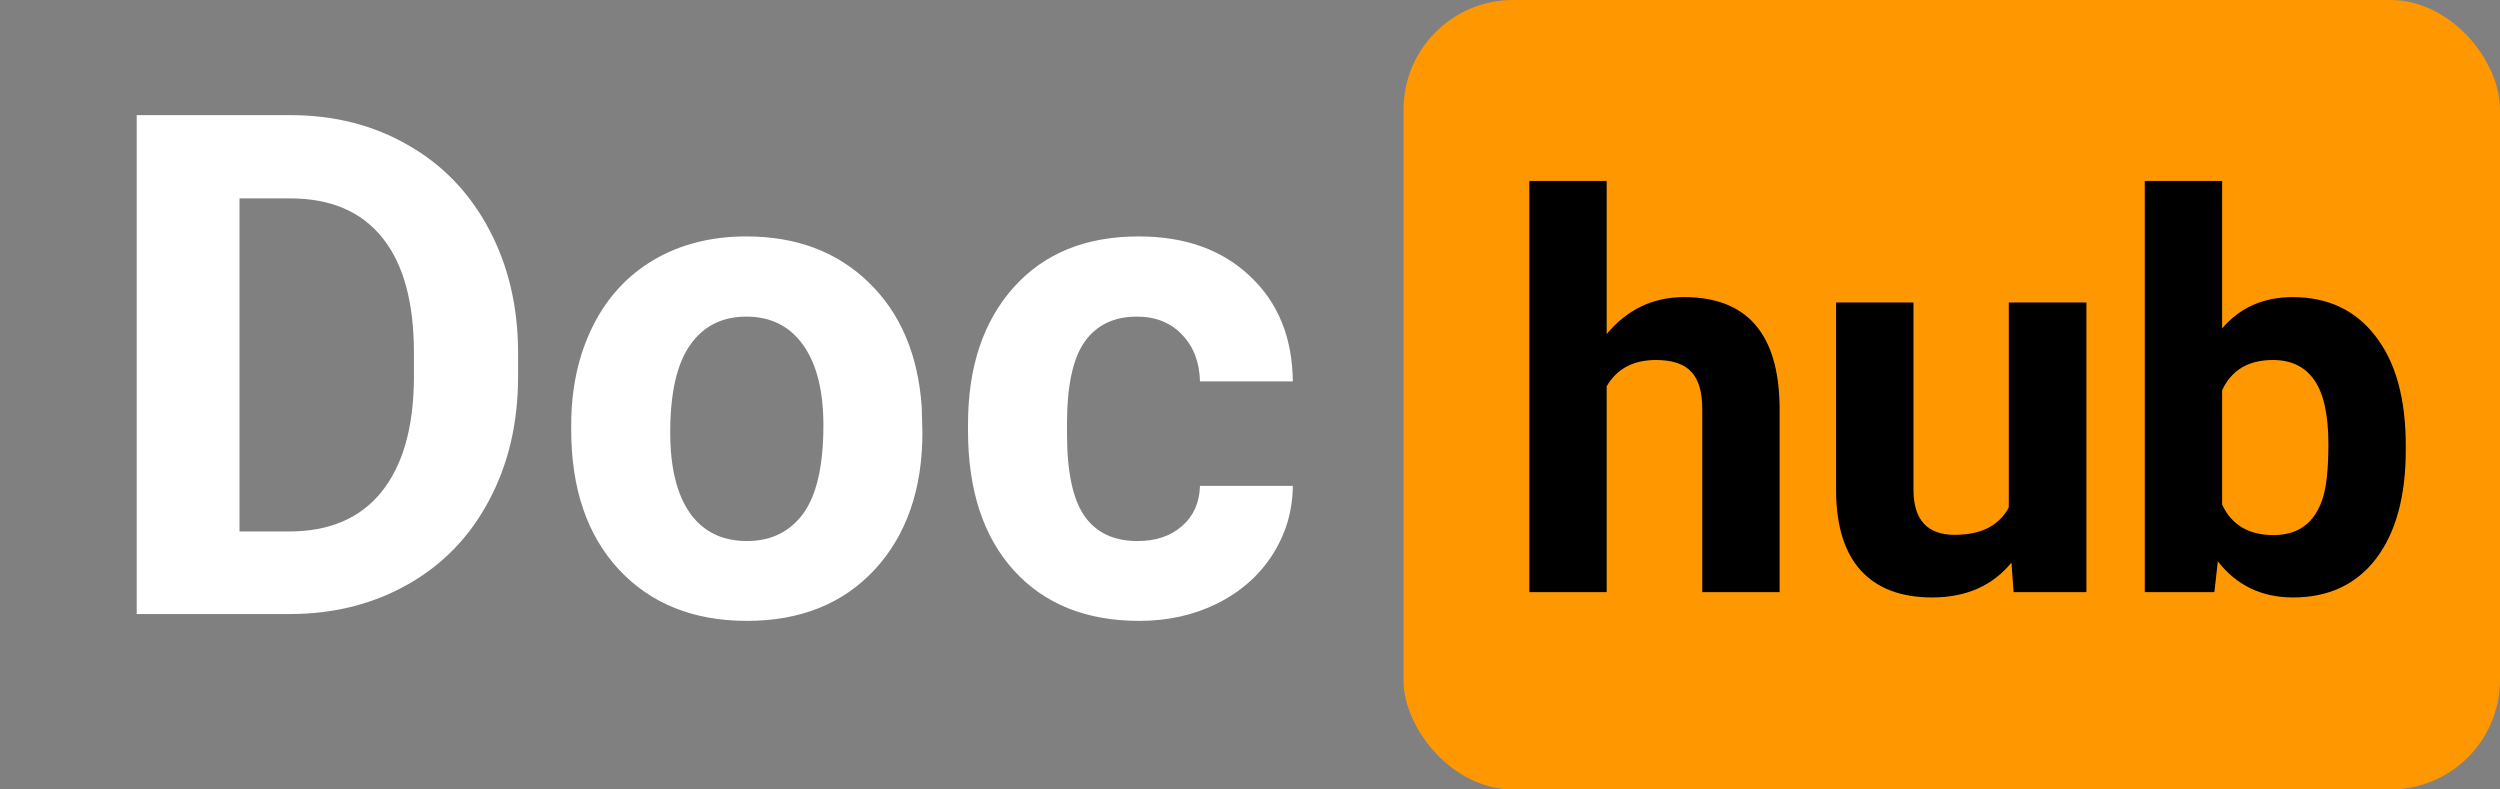 <svg width="114" height="36" viewBox="0 0 114 36" fill="none" xmlns="http://www.w3.org/2000/svg">
<rect x="0" y="0" width="114" height="36" fill="#808080" stroke="none"/>
<path d="M6.234 28V5.25H13.234C15.234 5.25 17.021 5.703 18.594 6.609C20.177 7.505 21.412 8.786 22.297 10.453C23.182 12.109 23.625 13.995 23.625 16.109V17.156C23.625 19.271 23.188 21.151 22.312 22.797C21.448 24.443 20.224 25.719 18.641 26.625C17.057 27.531 15.271 27.99 13.281 28H6.234ZM10.922 9.047V24.234H13.188C15.021 24.234 16.422 23.635 17.391 22.438C18.359 21.24 18.854 19.526 18.875 17.297V16.094C18.875 13.781 18.396 12.031 17.438 10.844C16.479 9.646 15.078 9.047 13.234 9.047H10.922ZM26.047 19.391C26.047 17.713 26.37 16.219 27.016 14.906C27.662 13.594 28.588 12.578 29.797 11.859C31.016 11.141 32.427 10.781 34.031 10.781C36.312 10.781 38.172 11.479 39.609 12.875C41.057 14.271 41.865 16.167 42.031 18.562L42.062 19.719C42.062 22.312 41.339 24.396 39.891 25.969C38.443 27.531 36.5 28.312 34.062 28.312C31.625 28.312 29.677 27.531 28.219 25.969C26.771 24.406 26.047 22.281 26.047 19.594V19.391ZM30.562 19.719C30.562 21.323 30.865 22.552 31.469 23.406C32.073 24.25 32.938 24.672 34.062 24.672C35.156 24.672 36.01 24.255 36.625 23.422C37.24 22.578 37.547 21.234 37.547 19.391C37.547 17.818 37.24 16.599 36.625 15.734C36.01 14.87 35.146 14.438 34.031 14.438C32.927 14.438 32.073 14.87 31.469 15.734C30.865 16.588 30.562 17.917 30.562 19.719ZM51.875 24.672C52.708 24.672 53.385 24.443 53.906 23.984C54.427 23.526 54.698 22.917 54.719 22.156H58.953C58.943 23.302 58.63 24.354 58.016 25.312C57.401 26.26 56.557 27 55.484 27.531C54.422 28.052 53.245 28.312 51.953 28.312C49.536 28.312 47.63 27.547 46.234 26.016C44.839 24.474 44.141 22.349 44.141 19.641V19.344C44.141 16.74 44.833 14.662 46.219 13.109C47.604 11.557 49.505 10.781 51.922 10.781C54.036 10.781 55.729 11.385 57 12.594C58.281 13.792 58.932 15.391 58.953 17.391H54.719C54.698 16.516 54.427 15.807 53.906 15.266C53.385 14.713 52.698 14.438 51.844 14.438C50.792 14.438 49.995 14.823 49.453 15.594C48.922 16.354 48.656 17.594 48.656 19.312V19.781C48.656 21.521 48.922 22.771 49.453 23.531C49.984 24.292 50.792 24.672 51.875 24.672Z" fill="white"/>
<rect x="64" width="50" height="36" rx="5" fill="#FF9800"/>
<path d="M73.265 15.232C74.201 14.109 75.376 13.548 76.793 13.548C79.657 13.548 81.11 15.212 81.15 18.541V27H77.623V18.638C77.623 17.881 77.46 17.324 77.134 16.966C76.809 16.6 76.268 16.416 75.511 16.416C74.477 16.416 73.728 16.815 73.265 17.613V27H69.737V8.25H73.265V15.232ZM91.722 25.657C90.851 26.715 89.647 27.244 88.108 27.244C86.692 27.244 85.61 26.837 84.861 26.023C84.121 25.21 83.742 24.017 83.726 22.447V13.792H87.254V22.325C87.254 23.7 87.88 24.388 89.134 24.388C90.33 24.388 91.152 23.973 91.6 23.143V13.792H95.14V27H91.819L91.722 25.657ZM109.703 20.518C109.703 22.634 109.251 24.286 108.348 25.474C107.444 26.654 106.183 27.244 104.563 27.244C103.131 27.244 101.988 26.695 101.133 25.596L100.975 27H97.801V8.25H101.329V14.976C102.142 14.024 103.213 13.548 104.539 13.548C106.15 13.548 107.412 14.142 108.323 15.33C109.243 16.51 109.703 18.174 109.703 20.323V20.518ZM106.175 20.262C106.175 18.927 105.963 17.955 105.54 17.344C105.117 16.726 104.486 16.416 103.648 16.416C102.525 16.416 101.752 16.876 101.329 17.796V23.008C101.76 23.936 102.541 24.4 103.672 24.4C104.812 24.4 105.56 23.838 105.918 22.715C106.089 22.178 106.175 21.36 106.175 20.262Z" fill="black"/>
</svg>
